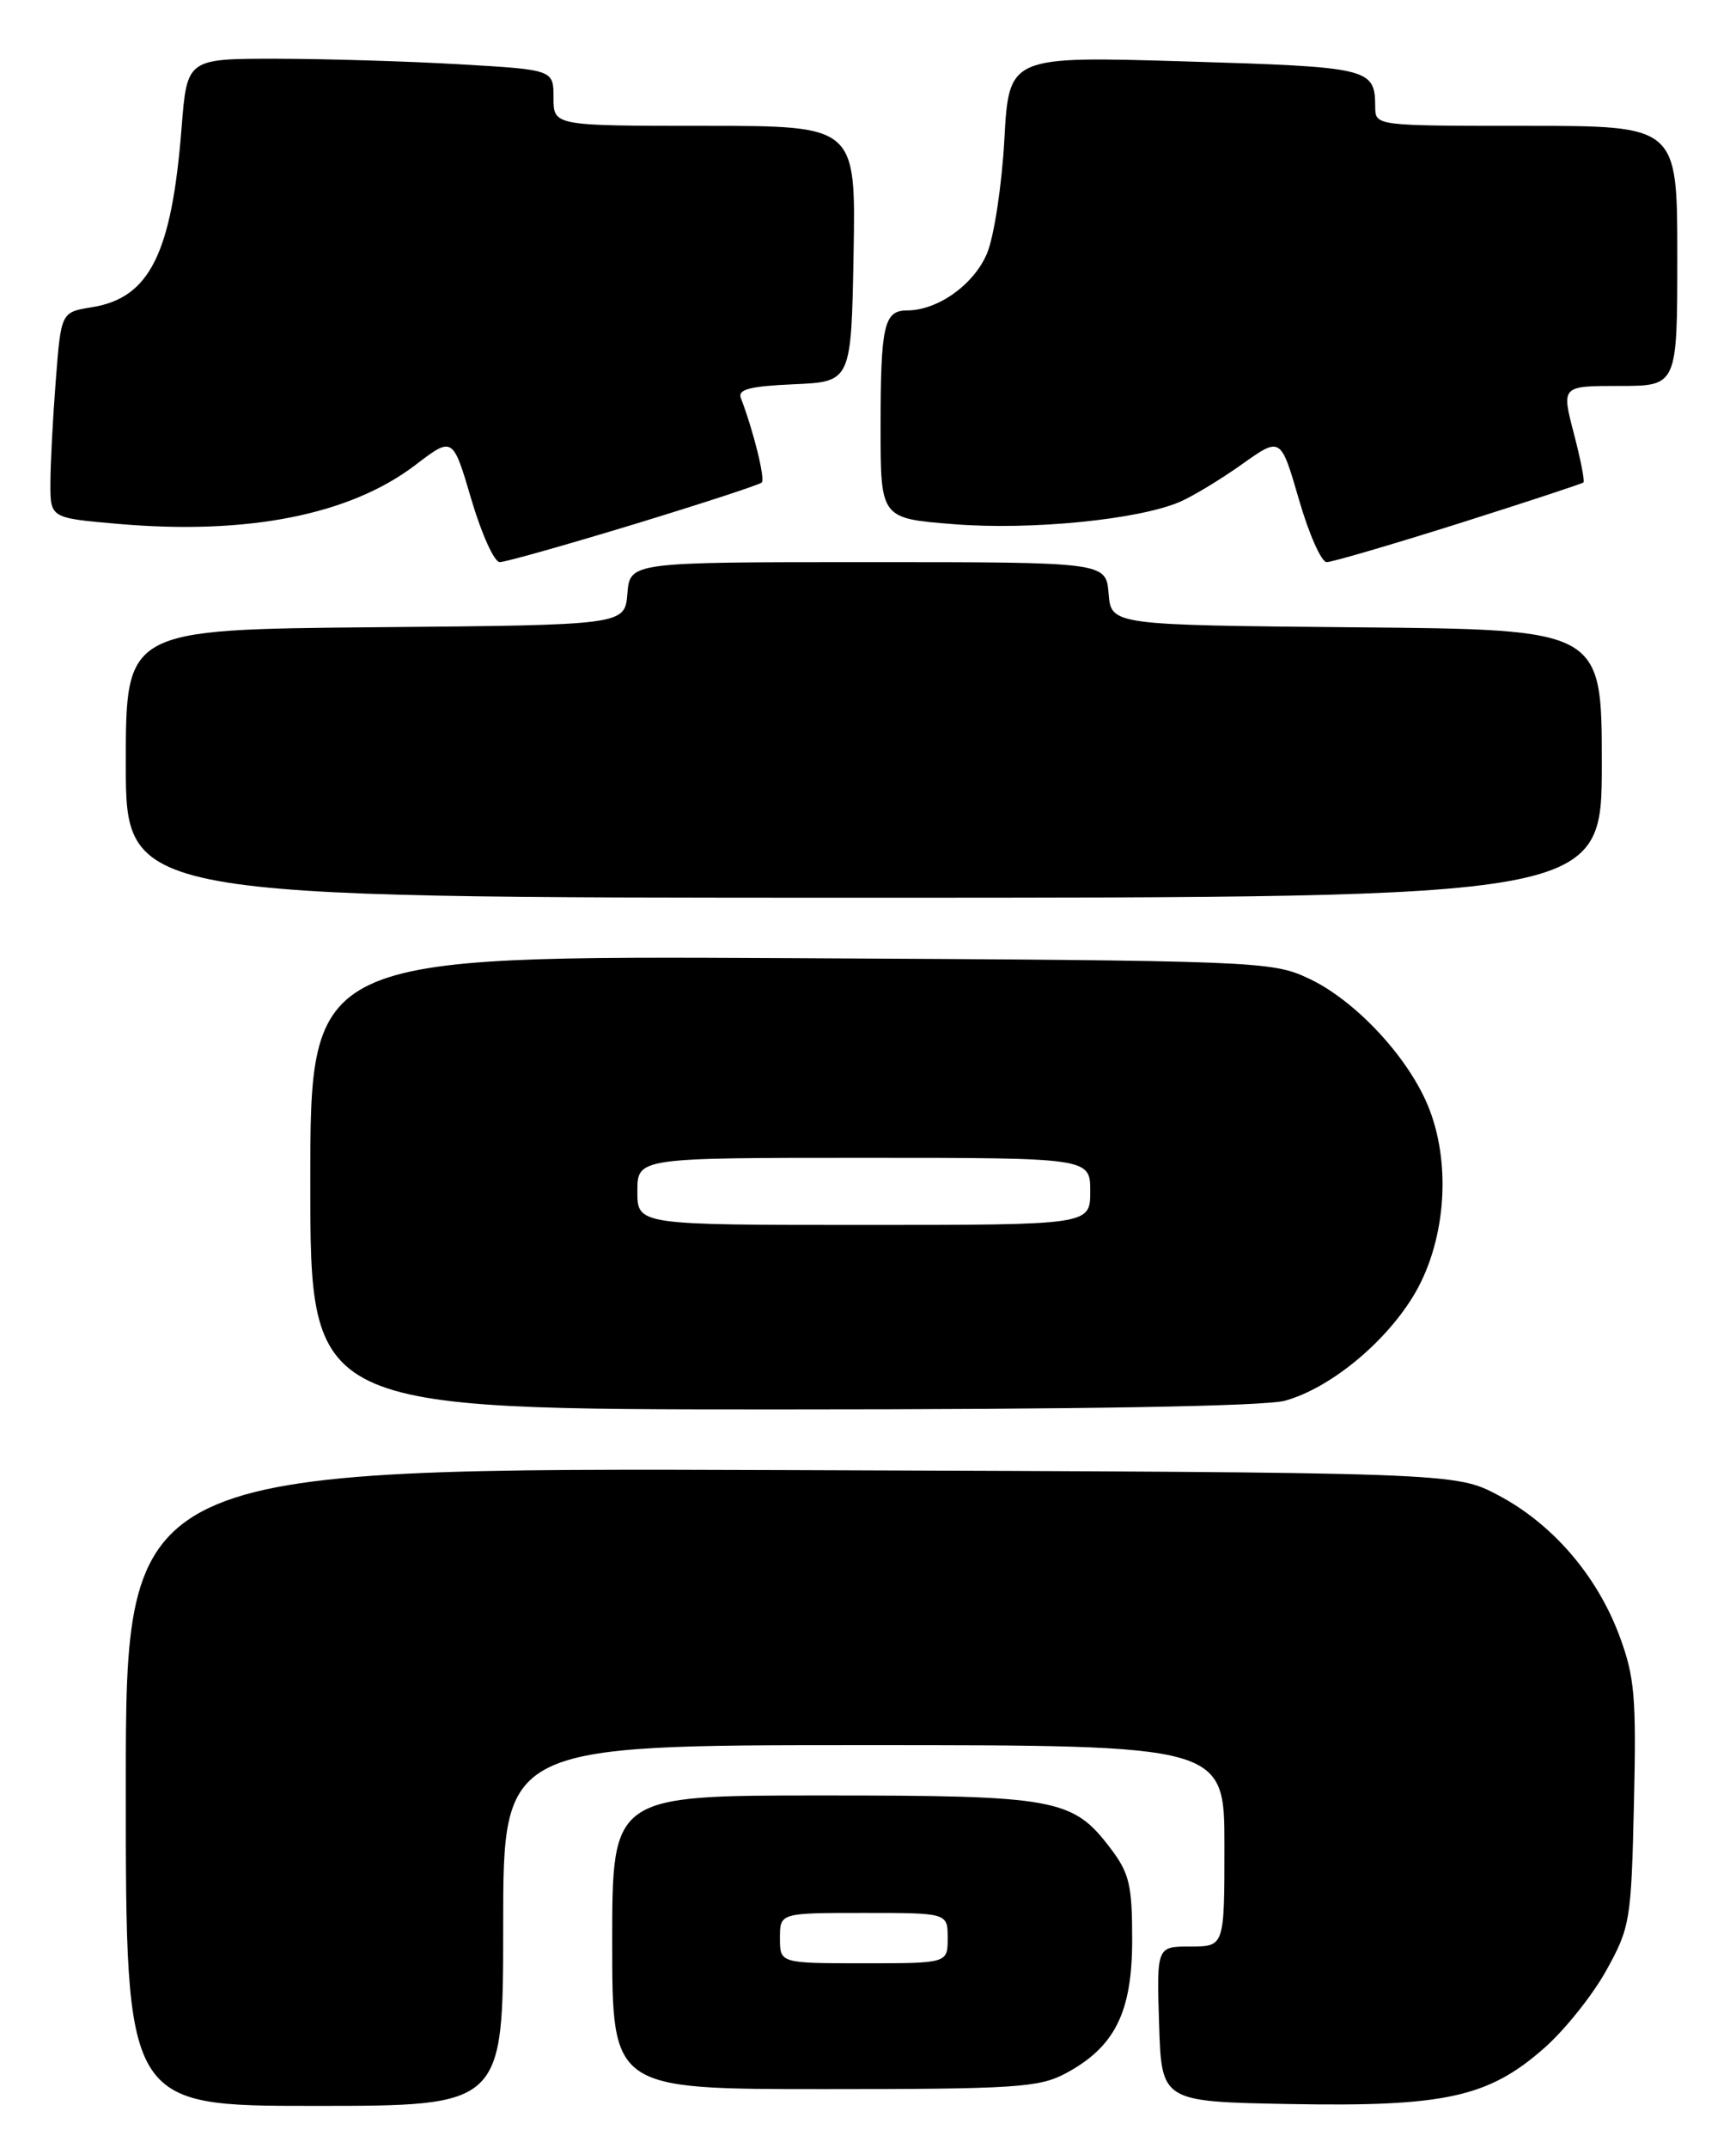 <?xml version="1.0" encoding="UTF-8" standalone="no"?>
<!DOCTYPE svg PUBLIC "-//W3C//DTD SVG 1.1//EN" "http://www.w3.org/Graphics/SVG/1.1/DTD/svg11.dtd" >
<svg xmlns="http://www.w3.org/2000/svg" xmlns:xlink="http://www.w3.org/1999/xlink" version="1.1" viewBox="0 0 207 256">
 <g >
 <path fill="currentColor"
d=" M 60.00 229.50 C 60.00 208.00 60.00 208.00 103.00 208.00 C 146.00 208.00 146.00 208.00 146.00 220.00 C 146.00 232.00 146.00 232.00 141.96 232.00 C 137.92 232.00 137.92 232.00 138.21 241.25 C 138.50 250.50 138.50 250.50 153.90 250.78 C 172.29 251.11 177.49 249.96 184.12 244.12 C 186.57 241.97 189.90 237.80 191.53 234.86 C 194.38 229.72 194.51 228.90 194.83 215.00 C 195.13 202.23 194.92 199.84 193.08 194.92 C 190.38 187.73 185.10 181.62 178.64 178.21 C 173.50 175.50 173.50 175.50 94.25 175.22 C 15.00 174.94 15.00 174.94 15.00 212.97 C 15.00 251.00 15.00 251.00 37.50 251.00 C 60.00 251.00 60.00 251.00 60.00 229.50 Z  M 127.02 247.15 C 132.93 244.00 135.00 239.87 135.00 231.20 C 135.00 224.63 134.67 223.26 132.37 220.24 C 127.89 214.36 125.90 214.00 98.03 214.00 C 73.00 214.00 73.00 214.00 73.00 231.50 C 73.00 249.00 73.00 249.00 98.27 249.00 C 120.94 249.00 123.89 248.81 127.02 247.15 Z  M 153.22 166.95 C 158.49 165.49 164.95 160.25 168.44 154.61 C 172.29 148.38 173.12 139.22 170.46 132.27 C 168.17 126.26 161.70 119.25 156.00 116.60 C 151.62 114.56 149.95 114.49 94.25 114.20 C 37.00 113.91 37.00 113.91 37.00 140.95 C 37.00 168.00 37.00 168.00 93.25 167.99 C 128.91 167.99 150.86 167.61 153.22 166.95 Z  M 191.00 91.02 C 191.00 75.03 191.00 75.03 161.75 74.77 C 132.50 74.50 132.50 74.50 132.19 70.75 C 131.88 67.00 131.88 67.00 103.50 67.00 C 75.12 67.00 75.12 67.00 74.81 70.75 C 74.50 74.50 74.50 74.50 44.75 74.76 C 15.00 75.03 15.00 75.03 15.00 91.01 C 15.00 107.00 15.00 107.00 103.00 107.00 C 191.00 107.00 191.00 107.00 191.00 91.02 Z  M 75.56 62.50 C 83.69 60.02 90.56 57.78 90.83 57.51 C 91.26 57.08 89.85 51.38 88.34 47.44 C 87.94 46.41 89.42 46.03 94.66 45.80 C 101.50 45.50 101.50 45.50 101.78 30.25 C 102.05 15.00 102.05 15.00 84.03 15.00 C 66.00 15.00 66.00 15.00 66.00 11.65 C 66.00 8.31 66.00 8.31 54.75 7.66 C 48.56 7.30 38.73 7.01 32.90 7.00 C 22.30 7.00 22.30 7.00 21.65 15.25 C 20.47 30.25 17.84 35.52 10.95 36.62 C 7.28 37.21 7.28 37.21 6.65 45.36 C 6.30 49.83 6.01 55.35 6.01 57.62 C 6.00 61.74 6.00 61.74 14.06 62.44 C 29.52 63.79 41.74 61.37 49.55 55.41 C 53.99 52.02 53.99 52.02 56.20 59.51 C 57.41 63.63 58.94 67.00 59.59 67.00 C 60.24 67.00 67.43 64.97 75.56 62.50 Z  M 173.92 62.40 C 181.94 59.86 188.64 57.66 188.81 57.50 C 188.98 57.34 188.46 54.69 187.65 51.61 C 186.19 46.00 186.19 46.00 193.09 46.00 C 200.00 46.00 200.00 46.00 200.00 30.50 C 200.00 15.00 200.00 15.00 182.00 15.00 C 164.00 15.00 164.00 15.00 163.98 12.75 C 163.95 8.11 163.44 7.99 141.33 7.32 C 120.31 6.69 120.31 6.69 119.76 16.62 C 119.46 22.08 118.53 28.20 117.69 30.21 C 116.13 33.92 111.82 37.00 108.16 37.00 C 105.40 37.00 105.00 38.78 105.00 50.98 C 105.00 61.79 105.00 61.79 113.76 62.48 C 122.92 63.21 135.71 61.94 140.65 59.83 C 142.22 59.16 145.57 57.13 148.10 55.33 C 152.71 52.05 152.71 52.05 154.88 59.52 C 156.07 63.64 157.56 67.00 158.19 67.00 C 158.82 67.00 165.90 64.93 173.92 62.40 Z  M 93.00 231.00 C 93.00 228.00 93.00 228.00 103.00 228.00 C 113.00 228.00 113.00 228.00 113.00 231.00 C 113.00 234.00 113.00 234.00 103.00 234.00 C 93.00 234.00 93.00 234.00 93.00 231.00 Z  M 76.00 142.00 C 76.00 138.00 76.00 138.00 103.00 138.00 C 130.00 138.00 130.00 138.00 130.00 142.00 C 130.00 146.00 130.00 146.00 103.00 146.00 C 76.00 146.00 76.00 146.00 76.00 142.00 Z "/>
</g>
</svg>